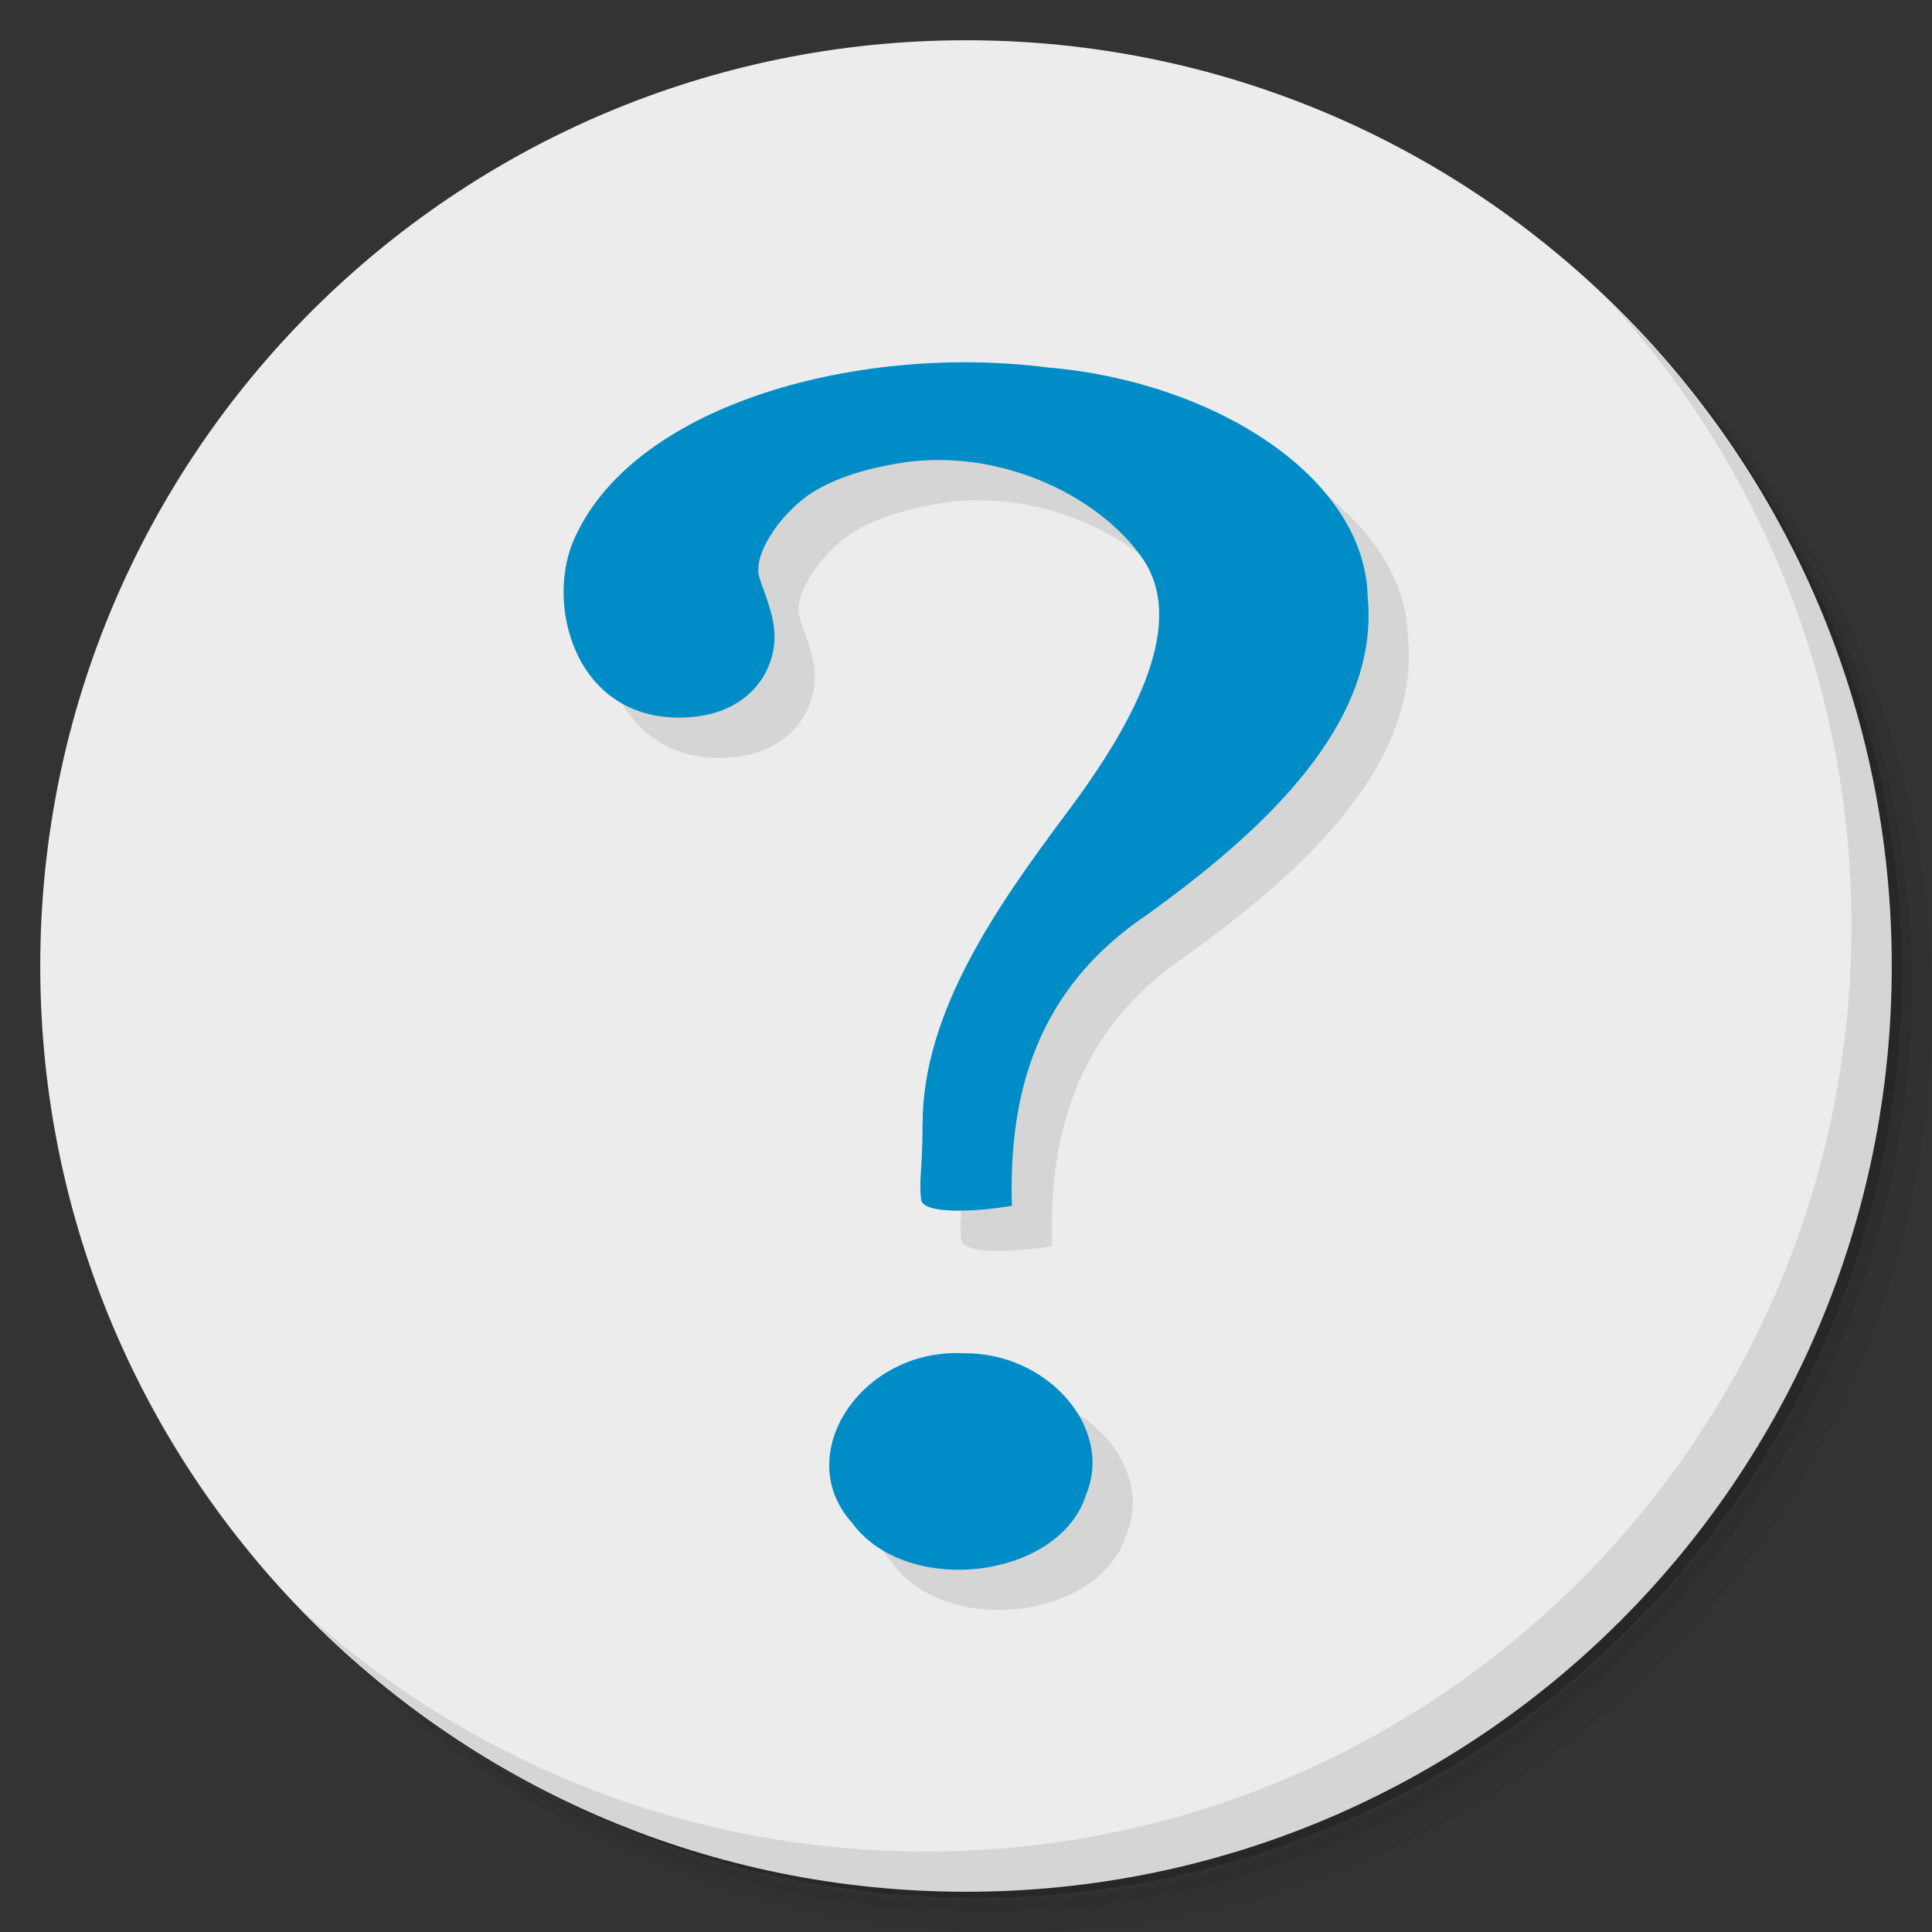 <?xml version="1.0" encoding="UTF-8" standalone="no"?>
<svg
   xmlns:dc="http://purl.org/dc/elements/1.1/"
   xmlns:cc="http://creativecommons.org/ns#"
   xmlns:rdf="http://www.w3.org/1999/02/22-rdf-syntax-ns#"
   xmlns:svg="http://www.w3.org/2000/svg"
   xmlns="http://www.w3.org/2000/svg"
   xmlns:sodipodi="http://sodipodi.sourceforge.net/DTD/sodipodi-0.dtd"
   xmlns:inkscape="http://www.inkscape.org/namespaces/inkscape"
   viewBox="0 0 48 48"
   id="svg2"
   version="1.1"
   inkscape:version="0.92.1 r"
   sodipodi:docname="chmsee-32x32.svg"
   width="51.2"
   height="51.2">
  <rect x="0" y="0" width="48" height="48" fill="#333333" stroke="none"/>
  <sodipodi:namedview
     pagecolor="#ffffff"
     bordercolor="#666666"
     borderopacity="1"
     objecttolerance="10"
     gridtolerance="10"
     guidetolerance="10"
     inkscape:pageopacity="0"
     inkscape:pageshadow="2"
     inkscape:window-width="819"
     inkscape:window-height="480"
     id="namedview47"
     showgrid="false"
     inkscape:zoom="4.9166667"
     inkscape:cx="-1.5254237"
     inkscape:cy="24"
     inkscape:window-x="66"
     inkscape:window-y="31"
     inkscape:window-maximized="0"
     inkscape:current-layer="svg2" />
  <defs
     id="defs4">
    <linearGradient
       id="linearGradient3764"
       x1="1"
       x2="47"
       gradientUnits="userSpaceOnUse"
       gradientTransform="rotate(-90,24,24)">
      <stop
         style="stop-color:#658ab7;stop-opacity:1"
         id="stop7" />
      <stop
         offset="1"
         style="stop-color:#7394bd;stop-opacity:1"
         id="stop9" />
    </linearGradient>
  </defs>
  <g
     id="g11">
    <path
       d="m 36.31,5 c 5.859,4.062 9.688,10.831 9.688,18.5 0,12.426 -10.07,22.5 -22.5,22.5 -7.669,0 -14.438,-3.828 -18.5,-9.688 1.037,1.822 2.306,3.499 3.781,4.969 4.085,3.712 9.514,5.969 15.469,5.969 12.703,0 23,-10.298 23,-23 0,-5.954 -2.256,-11.384 -5.969,-15.469 C 39.81,7.306 38.132,6.037 36.31,5 Z m 4.969,3.781 c 3.854,4.113 6.219,9.637 6.219,15.719 0,12.703 -10.297,23 -23,23 -6.081,0 -11.606,-2.364 -15.719,-6.219 4.16,4.144 9.883,6.719 16.219,6.719 12.703,0 23,-10.298 23,-23 0,-6.335 -2.575,-12.06 -6.719,-16.219 z"
       style="opacity:0.05"
       id="path13"
       inkscape:connector-curvature="0" />
    <path
       d="m 41.28,8.781 c 3.712,4.085 5.969,9.514 5.969,15.469 0,12.703 -10.297,23 -23,23 -5.954,0 -11.384,-2.256 -15.469,-5.969 4.113,3.854 9.637,6.219 15.719,6.219 12.703,0 23,-10.298 23,-23 0,-6.081 -2.364,-11.606 -6.219,-15.719 z"
       style="opacity:0.1"
       id="path15"
       inkscape:connector-curvature="0" />
    <path
       d="M 31.25,2.375 C 39.865,5.529 46,13.792 46,23.505 c 0,12.426 -10.07,22.5 -22.5,22.5 -9.708,0 -17.971,-6.135 -21.12,-14.75 a 23,23 0 0 0 44.875,-7 23,23 0 0 0 -16,-21.875 z"
       style="opacity:0.2"
       id="path17"
       inkscape:connector-curvature="0" />
  </g>
  <g
     id="g19"
     style="fill:#ececec;fill-opacity:1">
    <path
       d="M 24,1 C 36.703,1 47,11.297 47,24 47,36.703 36.703,47 24,47 11.297,47 1,36.703 1,24 1,11.297 11.297,1 24,1 Z"
       style="fill:#ececec;fill-opacity:1"
       id="path21"
       inkscape:connector-curvature="0" />
  </g>
  <g
     id="g23">
    <g
       id="g25">
      <g
         transform="translate(1,1)"
         id="g27">
        <g
           style="opacity:0.1"
           id="g29">
          <!-- color: #7394bd -->
          <g
             id="g31">
            <path
               d="m 25.14,29.957 c -0.082,-2.723 0.578,-5.363 3.363,-7.234 2.941,-2.117 5.777,-4.766 5.477,-7.887 -0.066,-3.01 -3.863,-5.367 -7.957,-5.707 -4.605,-0.59 -10.18,0.867 -11.723,4.188 -0.781,1.613 -0.059,4.512 2.57,4.512 1.535,0 2.242,-0.918 2.355,-1.754 0.09,-0.637 -0.191,-1.203 -0.359,-1.727 -0.188,-0.598 0.621,-1.754 1.504,-2.223 0.738,-0.395 1.508,-0.527 1.621,-0.551 2.648,-0.59 5.289,0.707 6.387,2.289 1.102,1.578 -0.109,3.973 -1.852,6.301 -1.742,2.332 -3.613,4.977 -3.605,7.785 0,1.07 -0.102,1.434 -0.031,1.867 0.059,0.344 1.301,0.305 2.25,0.141 m -1.207,3.664 c -2.531,-0.125 -4.285,2.523 -2.766,4.211 1.359,1.863 5.168,1.402 5.82,-0.707 0.68,-1.641 -0.953,-3.531 -3.055,-3.504 m 0,0"
               style="fill:#000000;fill-opacity:1;fill-rule:nonzero;stroke:none"
               id="path33"
               inkscape:connector-curvature="0" />
          </g>
        </g>
      </g>
    </g>
  </g>
  <g
     id="g35"
     style="fill:#008dc7;fill-opacity:1">
    <g
       id="g37"
       style="fill:#008dc7;fill-opacity:1">
      <!-- color: #7394bd -->
      <g
         id="g39"
         style="fill:#008dc7;fill-opacity:1">
        <path
           d="m 25.14,29.957 c -0.082,-2.723 0.578,-5.363 3.363,-7.234 2.941,-2.117 5.777,-4.766 5.477,-7.887 -0.066,-3.01 -3.863,-5.367 -7.957,-5.707 -4.605,-0.59 -10.18,0.867 -11.723,4.188 -0.781,1.613 -0.059,4.512 2.57,4.512 1.535,0 2.242,-0.918 2.355,-1.754 0.09,-0.637 -0.191,-1.203 -0.359,-1.727 -0.188,-0.598 0.621,-1.754 1.504,-2.223 0.738,-0.395 1.508,-0.527 1.621,-0.551 2.648,-0.59 5.289,0.707 6.387,2.289 1.102,1.578 -0.109,3.973 -1.852,6.301 -1.742,2.332 -3.613,4.977 -3.605,7.785 0,1.07 -0.102,1.434 -0.031,1.867 0.059,0.344 1.301,0.305 2.25,0.141 m -1.207,3.664 c -2.531,-0.125 -4.285,2.523 -2.766,4.211 1.359,1.863 5.168,1.402 5.82,-0.707 0.68,-1.641 -0.953,-3.531 -3.055,-3.504 m 0,0"
           style="fill:#008dc7;fill-opacity:1;fill-rule:nonzero;stroke:none"
           id="path41"
           inkscape:connector-curvature="0" />
      </g>
    </g>
  </g>
  <g
     id="g43">
    <path
       d="m 40.03,7.531 c 3.712,4.084 5.969,9.514 5.969,15.469 0,12.703 -10.297,23 -23,23 C 17.045,46 11.615,43.744 7.53,40.031 11.708,44.322 17.54,47 23.999,47 c 12.703,0 23,-10.298 23,-23 0,-6.462 -2.677,-12.291 -6.969,-16.469 z"
       style="opacity:0.1"
       id="path45"
       inkscape:connector-curvature="0" />
  </g>
</svg>
